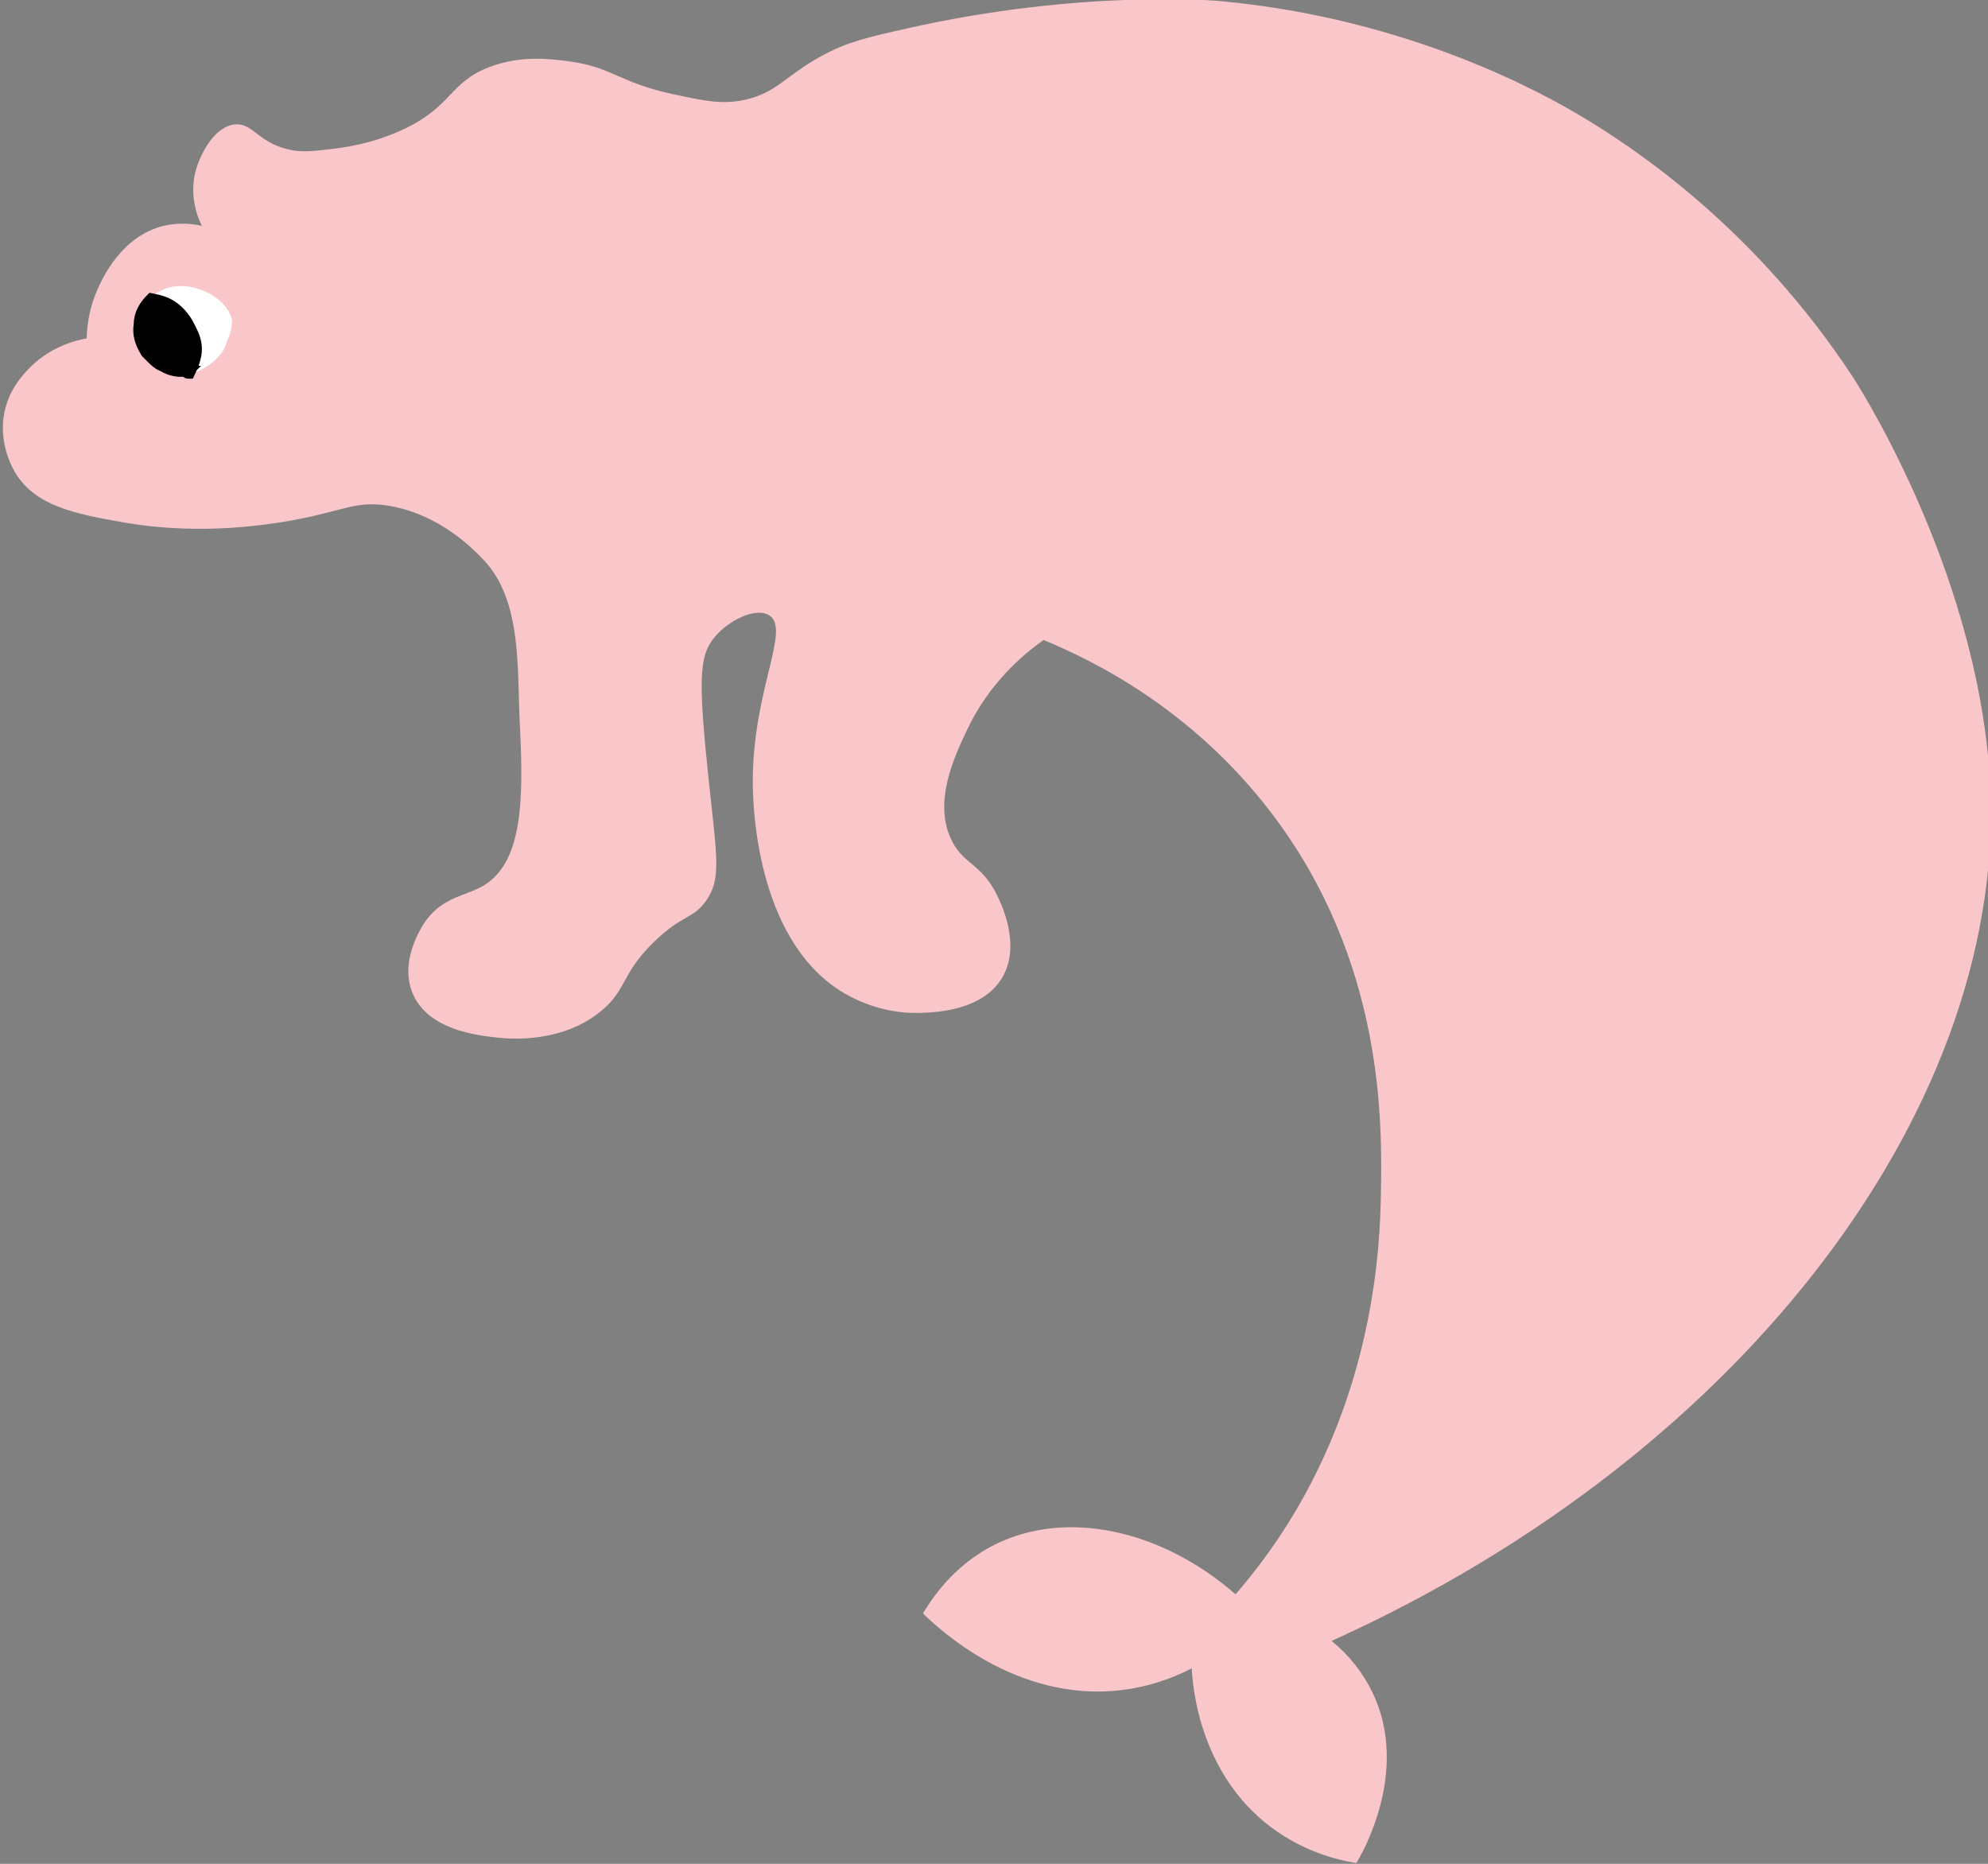 <?xml version="1.0" encoding="utf-8"?>
<!-- Generator: Adobe Illustrator 25.0.1, SVG Export Plug-In . SVG Version: 6.00 Build 0)  -->
<svg version="1.1" id="Layer_1" xmlns="http://www.w3.org/2000/svg" xmlns:xlink="http://www.w3.org/1999/xlink" x="0px" y="0px"
	 viewBox="0 0 1806.9 1694" style="enable-background:new 0 0 1806.9 1694;" xml:space="preserve">
<rect x="0" y="0" width="1806.9" height="1694" fill="#808080" stroke="none"/>
<style type="text/css">
	.st0{fill:#F9C6CA;}
	.st1{fill:#FFFFFF;}
	.st2{stroke:#000000;stroke-width:10;stroke-miterlimit:10;}
</style>
<g id="Layer_1_1_">
	<g id="Layer_2_1_">
		<g id="Layer_2-2">
			<path class="st0" d="M4,374.8c3.9-19.2,14.6-31.5,20-37.4c19.7-22,44.8-28.1,54.8-29.9c0.3-15.5,3.7-30.7,10-44.9
				c4.2-9.3,21.4-47.9,59.8-57.3c11.5-2.7,23.4-2.7,34.9,0c-2.8-5.6-12.7-27.2-5-52.3c4.2-13.8,16.5-38,34.9-39.9
				c16.1-1.6,20.6,15.6,47.4,22.4c12.6,3.2,22,2.1,39.9,0c11.7-1.4,37-4.6,64.8-17.4c46.3-21.4,42.2-43.1,79.7-57.3
				c28.7-10.8,55.1-7.3,72.3-5c39.3,5.3,44.7,19.2,94.7,29.9c28.5,6.1,44.3,9.5,64.8,5c29.1-6.4,37-22,69.8-39.9
				c23.5-12.8,41.9-16.9,77.3-24.9c160.2-36.2,284-25,284-25c174.7,15.9,297.2,85.8,329,104.7c48.3,28.8,157.6,101.2,246.8,236.8
				c0,0,112.2,170.5,124.6,363.9c18.7,292-218.4,613.4-598.2,785.1c15.8,12.8,28.6,29,37.4,47.4c33.8,71.2-9.7,145.9-14.9,154.5
				c-18.7-3-48.4-10.8-77.3-32.4c-66.6-49.9-71.7-131.3-72.3-144.6c-20.2,10.5-42.2,17.3-64.8,19.9c-95.2,11-166.5-57-179.5-69.8
				c11.8-19.8,32-45.8,64.8-62.3c64.5-32.5,151.1-14.6,219.3,44.9c14.4-16.6,27.7-34.1,39.9-52.3c87.3-131.1,91.4-267.4,92.2-311.6
				c1.1-63,3.7-211-99.7-346.4c-71.5-93.8-160.6-138-206.9-157c-19.7,13.9-50,40-69.8,82.2c-11.7,25-29.6,63.2-15,97.2
				c10.6,24.7,27.6,22.3,42.4,52.3c3.8,7.7,22.2,45.1,5,74.8c-17.7,30.5-61,32-74.8,32.4c-36.7,1.2-64.2-14.8-72.3-19.9
				c-77.8-49.2-79.7-172.2-79.8-189.4c-0.2-84.4,34.9-139.2,15-152c-11.8-7.6-36.4,3.8-49.8,19.9c-14,16.9-15,38-5,132.1
				c7.4,69.1,11.1,87.7-2.5,107.2c-12,17.1-21.6,12.4-47.3,37.4c-30.1,29.2-24.4,42.8-47.4,62.3c-35.1,29.7-82.2,26.3-94.7,24.9
				c-19.2-2.1-63.2-7-77.3-39.9c-13.6-31.8,11.3-65.7,12.5-67.3c15.4-20.3,34.8-21.7,49.9-29.9c37.3-20.4,38.5-77.4,34.9-147
				c-2.6-50.6,2.2-112.5-32.4-149.5c-8-8.5-39.4-42.1-87.2-49.9c-31.9-5.1-41.4,6.1-97.2,15c-66.9,10.7-117.4,4.8-144.6,0
				c-41.9-7.4-78.9-14.5-97.2-44.9C7.1,418.2-0.6,397.8,4,374.8z"/>
		</g>
	</g>
</g>
<g id="Layer_2_2_">
	<path class="st1" d="M210.9,291.3c-4.6-23.6-44.3-41-67.8-25.3c-7.9,4.6-12.6,11-15.8,19c-3.1,7.9-3.1,17.3-1.5,25.3
		c1.5,6.4,4.6,11,7.9,15.8c3.1,3.1,7.9,6.4,11,9.4c4.6,3.1,11,4.6,17.3,4.6s12.6-1.5,19-3.1c6.4-3.1,11-6.4,15.8-11
		c4.6-4.6,7.9-9.4,9.4-15.8C209.4,303.9,210.9,297.6,210.9,291.3z"/>
	<path class="st2" d="M172.1,339.2c3.1-6.4,6.4-14.1,6.4-22c0-8-3.1-14.1-6.4-20.5c-3.1-6.4-7.9-12.6-14.1-17.3
		c-6.4-4.6-12.6-6.4-20.5-7.9c-6.4,6.4-11,14.1-11,23.6c-1.5,9.4,1.5,17.3,6.4,25.3l1.5,1.5c1.5,1.5,1.5,1.5,3.1,3.1
		c3.1,3.1,6.4,6.4,11,7.9c4.6,3.1,11,4.6,15.8,4.6h6.4C169,339.2,170.5,339.2,172.1,339.2z"/>
</g>
</svg>

